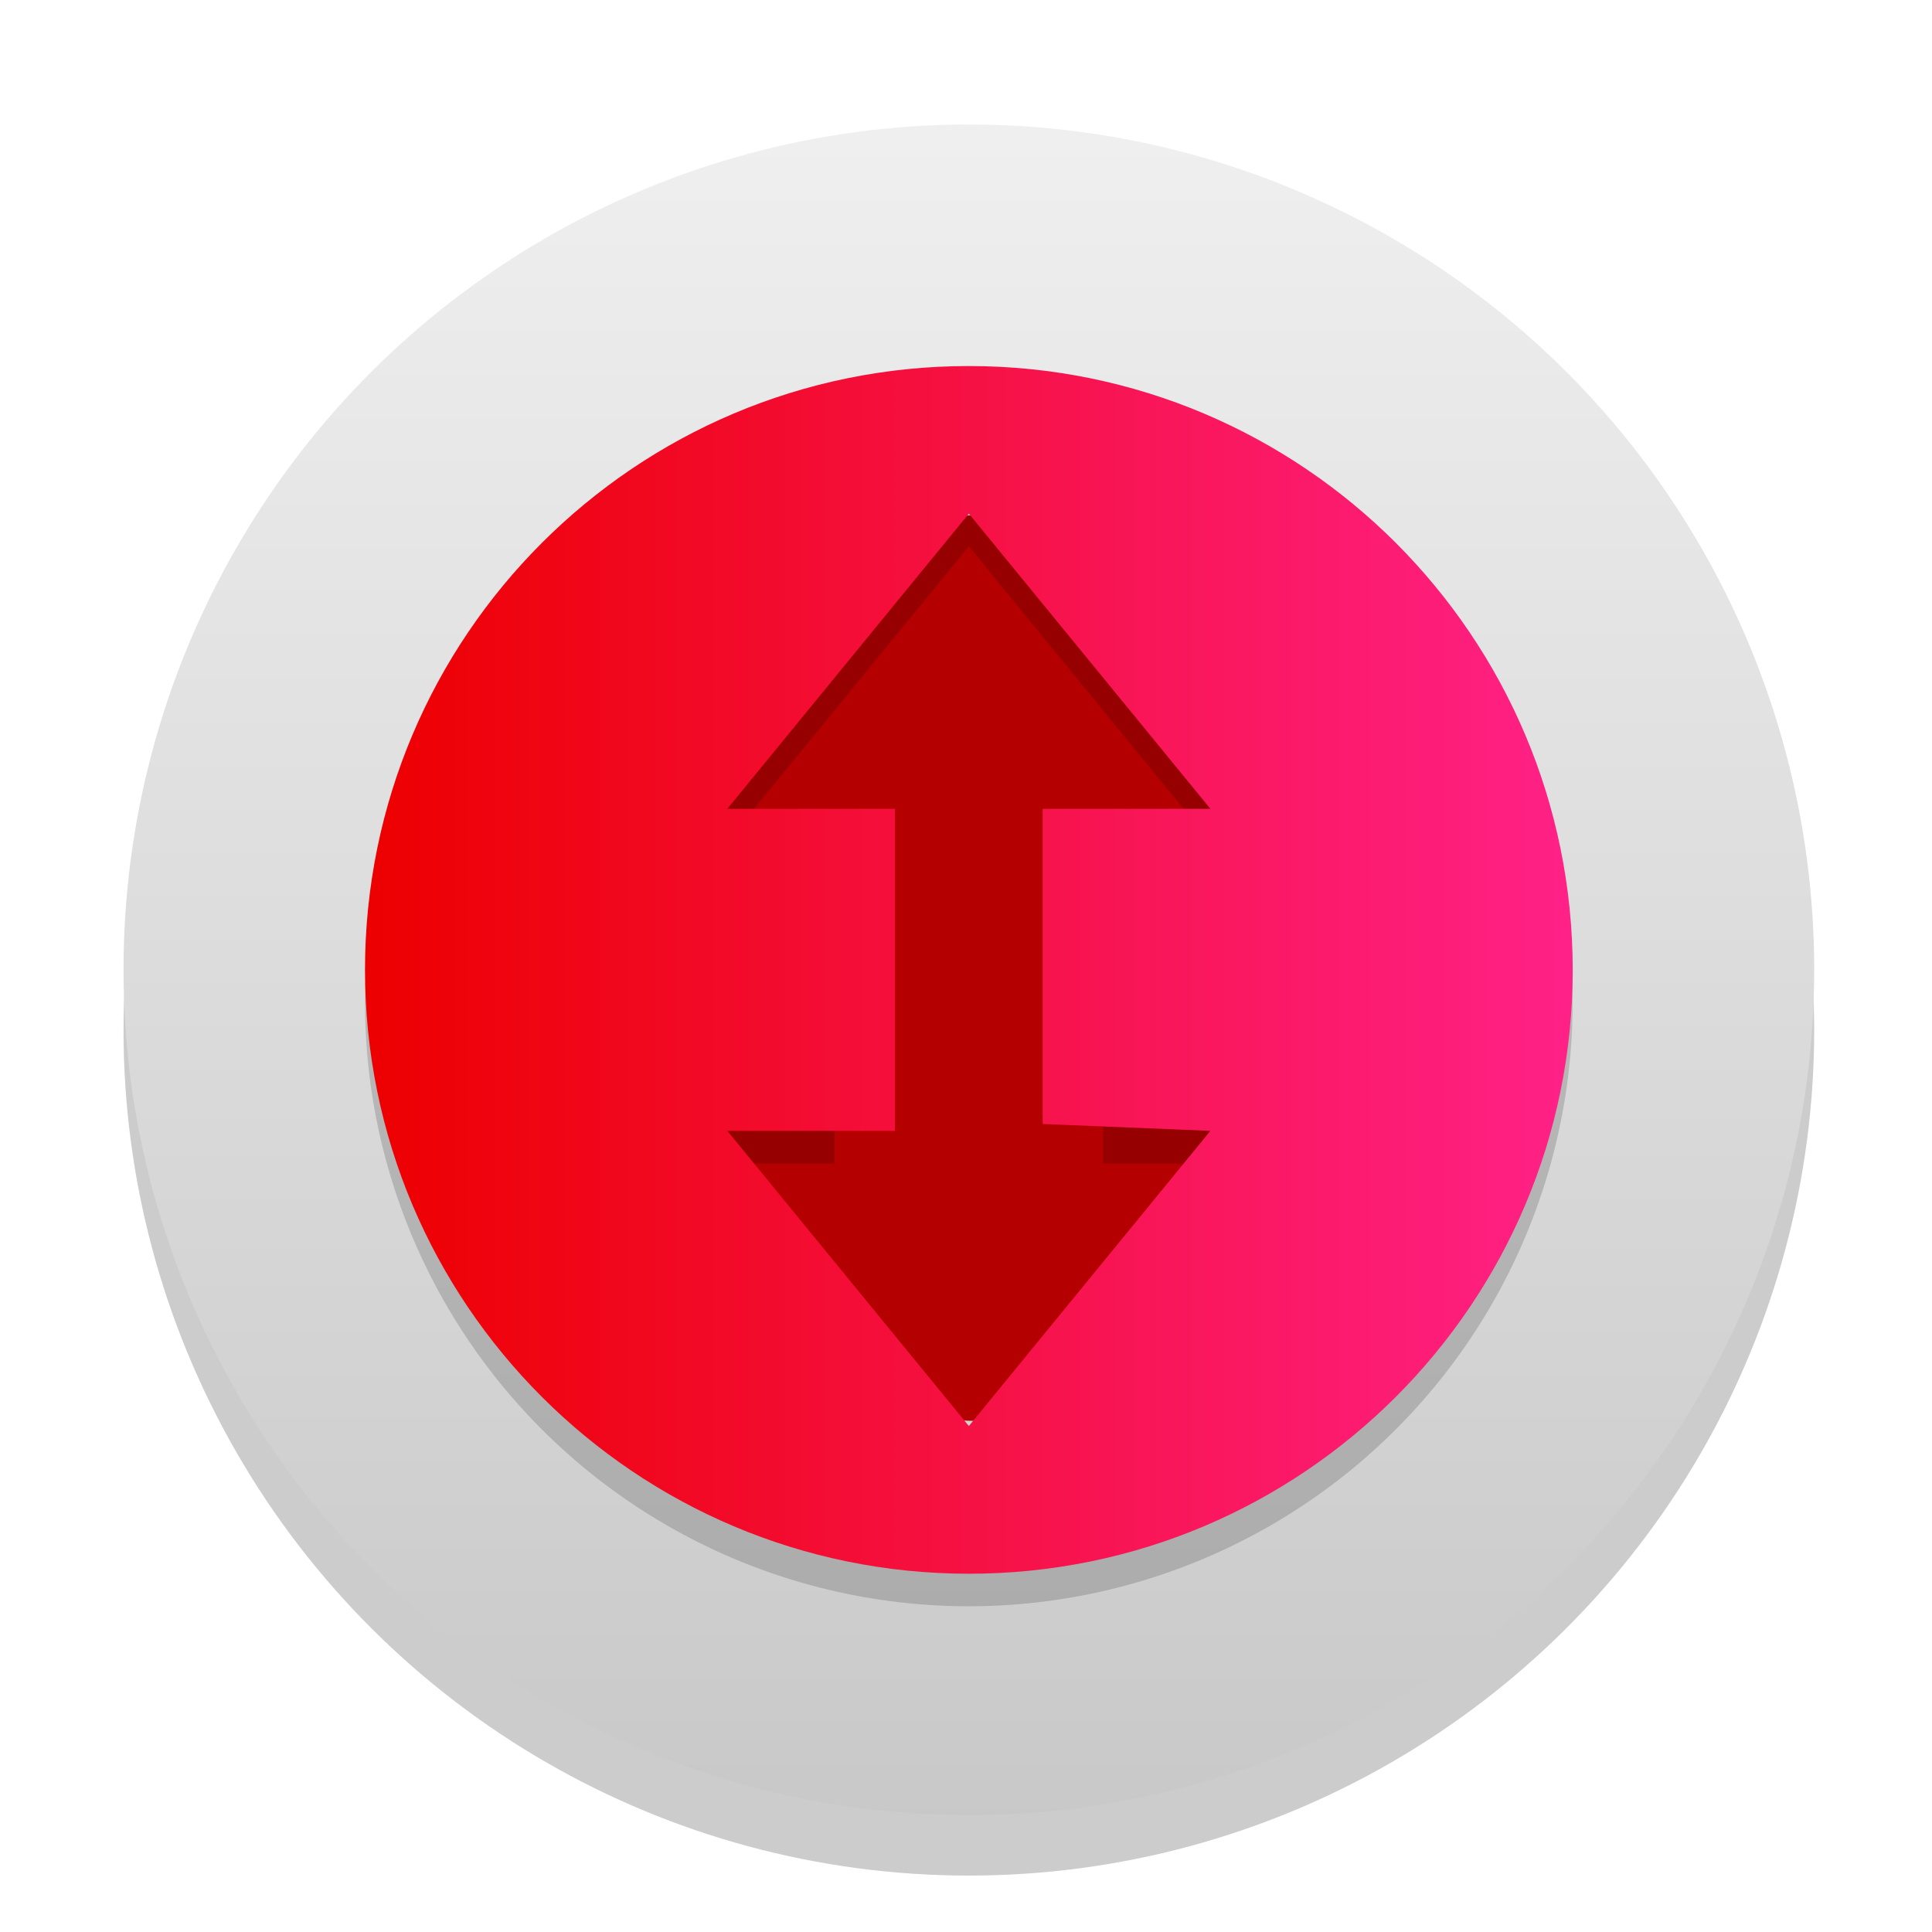 <?xml version="1.0" encoding="UTF-8" standalone="no"?>
<svg
   xmlns:dc="http://purl.org/dc/elements/1.1/"
   xmlns:cc="http://creativecommons.org/ns#"
   xmlns:rdf="http://www.w3.org/1999/02/22-rdf-syntax-ns#"
   xmlns:svg="http://www.w3.org/2000/svg"
   xmlns="http://www.w3.org/2000/svg"
   xmlns:xlink="http://www.w3.org/1999/xlink"
   xmlns:sodipodi="http://sodipodi.sourceforge.net/DTD/sodipodi-0.dtd"
   xmlns:inkscape="http://www.inkscape.org/namespaces/inkscape"
   height="32"
   width="32"
   version="1.1"
   id="svg37"
   sodipodi:docname="transmission.svg"
   inkscape:version="0.92.4 5da689c313, 2019-01-14">
  <defs
     id="defs41">
    <linearGradient
       inkscape:collect="always"
       id="linearGradient1589">
      <stop
         style="stop-color:#ed0000;stop-opacity:1"
         offset="0"
         id="stop1585" />
      <stop
         style="stop-color:#ff2187;stop-opacity:1"
         offset="1"
         id="stop1587" />
    </linearGradient>
    <linearGradient
       inkscape:collect="always"
       id="linearGradient856">
      <stop
         style="stop-color:#c8c8c8;stop-opacity:1;"
         offset="0"
         id="stop852" />
      <stop
         style="stop-color:#f0f0f0;stop-opacity:1"
         offset="1"
         id="stop854" />
    </linearGradient>
    <linearGradient
       inkscape:collect="always"
       xlink:href="#linearGradient856"
       id="linearGradient858"
       x1="388.873"
       y1="515.906"
       x2="445.906"
       y2="515.906"
       gradientUnits="userSpaceOnUse"
       gradientTransform="matrix(0.514,0,0,0.514,-746.594,136.099)" />
    <linearGradient
       inkscape:collect="always"
       xlink:href="#linearGradient1589"
       id="linearGradient1591"
       x1="12"
       y1="32"
       x2="52"
       y2="32"
       gradientUnits="userSpaceOnUse"
       gradientTransform="matrix(0.509,0,0,0.509,384.799,515.906)" />
    <filter
       inkscape:collect="always"
       style="color-interpolation-filters:sRGB"
       id="filter3481"
       x="-0.048"
       width="1.096"
       y="-0.048"
       height="1.096">
      <feGaussianBlur
         inkscape:collect="always"
         stdDeviation="0.815"
         id="feGaussianBlur3483" />
    </filter>
  </defs>
  <sodipodi:namedview
     pagecolor="#ffffff"
     bordercolor="#666666"
     borderopacity="1"
     objecttolerance="10"
     gridtolerance="10"
     guidetolerance="10"
     inkscape:pageopacity="0"
     inkscape:pageshadow="2"
     inkscape:window-width="1366"
     inkscape:window-height="691"
     id="namedview39"
     showgrid="false"
     inkscape:zoom="5.6568543"
     inkscape:cx="29.565978"
     inkscape:cy="28.778058"
     inkscape:window-x="0"
     inkscape:window-y="0"
     inkscape:window-maximized="1"
     inkscape:current-layer="g35"
     showguides="true"
     inkscape:guide-bbox="true">
    <sodipodi:guide
       position="27.557,26.666"
       orientation="0,1"
       id="guide3190"
       inkscape:locked="false" />
    <sodipodi:guide
       position="29.554,28.633"
       orientation="1,0"
       id="guide3192"
       inkscape:locked="false" />
    <sodipodi:guide
       position="34.445,26.895"
       orientation="1,0"
       id="guide3194"
       inkscape:locked="false" />
    <sodipodi:guide
       position="36.443,37.334"
       orientation="0,1"
       id="guide3196"
       inkscape:locked="false" />
  </sodipodi:namedview>
  <linearGradient
     gradientUnits="userSpaceOnUse"
     x1="404.334"
     x2="412.171"
     y1="516.973"
     y2="516.973"
     id="linearGradient6">
    <stop
       offset="0"
       id="stop2" />
    <stop
       offset="1"
       stop-opacity="0"
       id="stop4" />
  </linearGradient>
  <linearGradient
     id="a"
     gradientTransform="matrix(1.395,0,0,1.62,383.906,477.033)"
     gradientUnits="userSpaceOnUse"
     x1="24"
     x2="24"
     y1="14.952"
     y2="33.048">
    <stop
       offset="0"
       stop-color="#ff4035"
       id="stop8" />
    <stop
       offset="1"
       stop-color="#dc311a"
       id="stop10" />
  </linearGradient>
  <linearGradient
     id="b"
     gradientUnits="userSpaceOnUse"
     x1="408.915"
     x2="409.176"
     y1="545.247"
     y2="500.246">
    <stop
       offset="0"
       stop-color="#8b8b8b"
       id="stop13" />
    <stop
       offset="1"
       stop-color="#c0c0c0"
       id="stop15" />
  </linearGradient>
  <radialGradient
     id="c"
     cx="5.322"
     cy="8.45"
     gradientTransform="matrix(0,2.615,-2.766,-7e-8,432.614,486.196)"
     gradientUnits="userSpaceOnUse"
     r="20">
    <stop
       offset="0"
       stop-color="#e4e4e4"
       id="stop18"
       style="stop-color:#f0f0f0;stop-opacity:1" />
    <stop
       offset=".372"
       stop-color="#d2d2d3"
       id="stop20" />
    <stop
       offset=".81"
       stop-color="#ababac"
       id="stop22" />
    <stop
       offset="1"
       stop-color="#888889"
       id="stop24"
       style="stop-color:#c8c8c8;stop-opacity:1" />
  </radialGradient>
  <g
     transform="matrix(0.982,0,0,0.982,-377.827,-506.558)"
     id="g35">
    <circle
       style="opacity:0.2;fill:#000000;fill-opacity:1;stroke:none;stroke-width:0.778;stroke-miterlimit:4;stroke-dasharray:none;stroke-opacity:0"
       id="path850-5"
       cx="-533.22"
       cy="401.094"
       transform="rotate(-90)"
       r="14.258" />
    <circle
       style="opacity:1;fill:url(#linearGradient858);fill-opacity:1;stroke:none;stroke-width:0.778;stroke-miterlimit:4;stroke-dasharray:none;stroke-opacity:0"
       id="path850"
       cx="-532.201"
       cy="401.094"
       transform="rotate(-90)"
       r="14.258" />
    <circle
       style="opacity:1;fill:#b40000;fill-opacity:1;stroke:none;stroke-width:0.705;stroke-miterlimit:4;stroke-dasharray:none;stroke-opacity:1;paint-order:fill markers stroke"
       id="path3166"
       cx="401.329"
       cy="532.172"
       r="7.638" />
    <path
       inkscape:connector-curvature="0"
       style="opacity:0.4;fill:#000000;fill-opacity:1;stroke:none;stroke-width:1.112;stroke-miterlimit:4;stroke-dasharray:none;stroke-opacity:0;filter:url(#filter3481)"
       d="m 417.389,496.637 a 20.369,20.369 0 0 0 -20.369,20.369 20.369,20.369 0 0 0 20.369,20.369 20.369,20.369 0 0 0 20.369,-20.369 20.369,20.369 0 0 0 -20.369,-20.369 z m 0,4.979 8.148,9.958 h -3.622 v 5.432 5.432 h 3.622 l -8.148,9.958 -8.148,-9.958 h 3.622 v -5.432 -5.432 h -3.622 z"
       id="path850-7-1"
       transform="matrix(0.5,0,0,0.5,192.399,274.248)" />
    <path
       style="opacity:1;fill:url(#linearGradient1591);fill-opacity:1;stroke:none;stroke-width:0.556;stroke-miterlimit:4;stroke-dasharray:none;stroke-opacity:0"
       d="m 401.094,522.017 c -5.625,0 -10.185,4.56 -10.185,10.185 0,5.625 4.56,10.185 10.185,10.185 5.625,0 10.185,-4.56 10.185,-10.185 0,-5.625 -4.56,-10.185 -10.185,-10.185 z m 0,2.489 4.074,4.979 h -2.829 v 2.748 2.568 l 2.829,0.116 -4.074,4.979 -4.074,-4.979 h 2.828 v -2.716 -2.716 h -2.828 z"
       id="path850-7"
       inkscape:connector-curvature="0"
       sodipodi:nodetypes="sssssccccccccccccc" />
  </g>
</svg>
